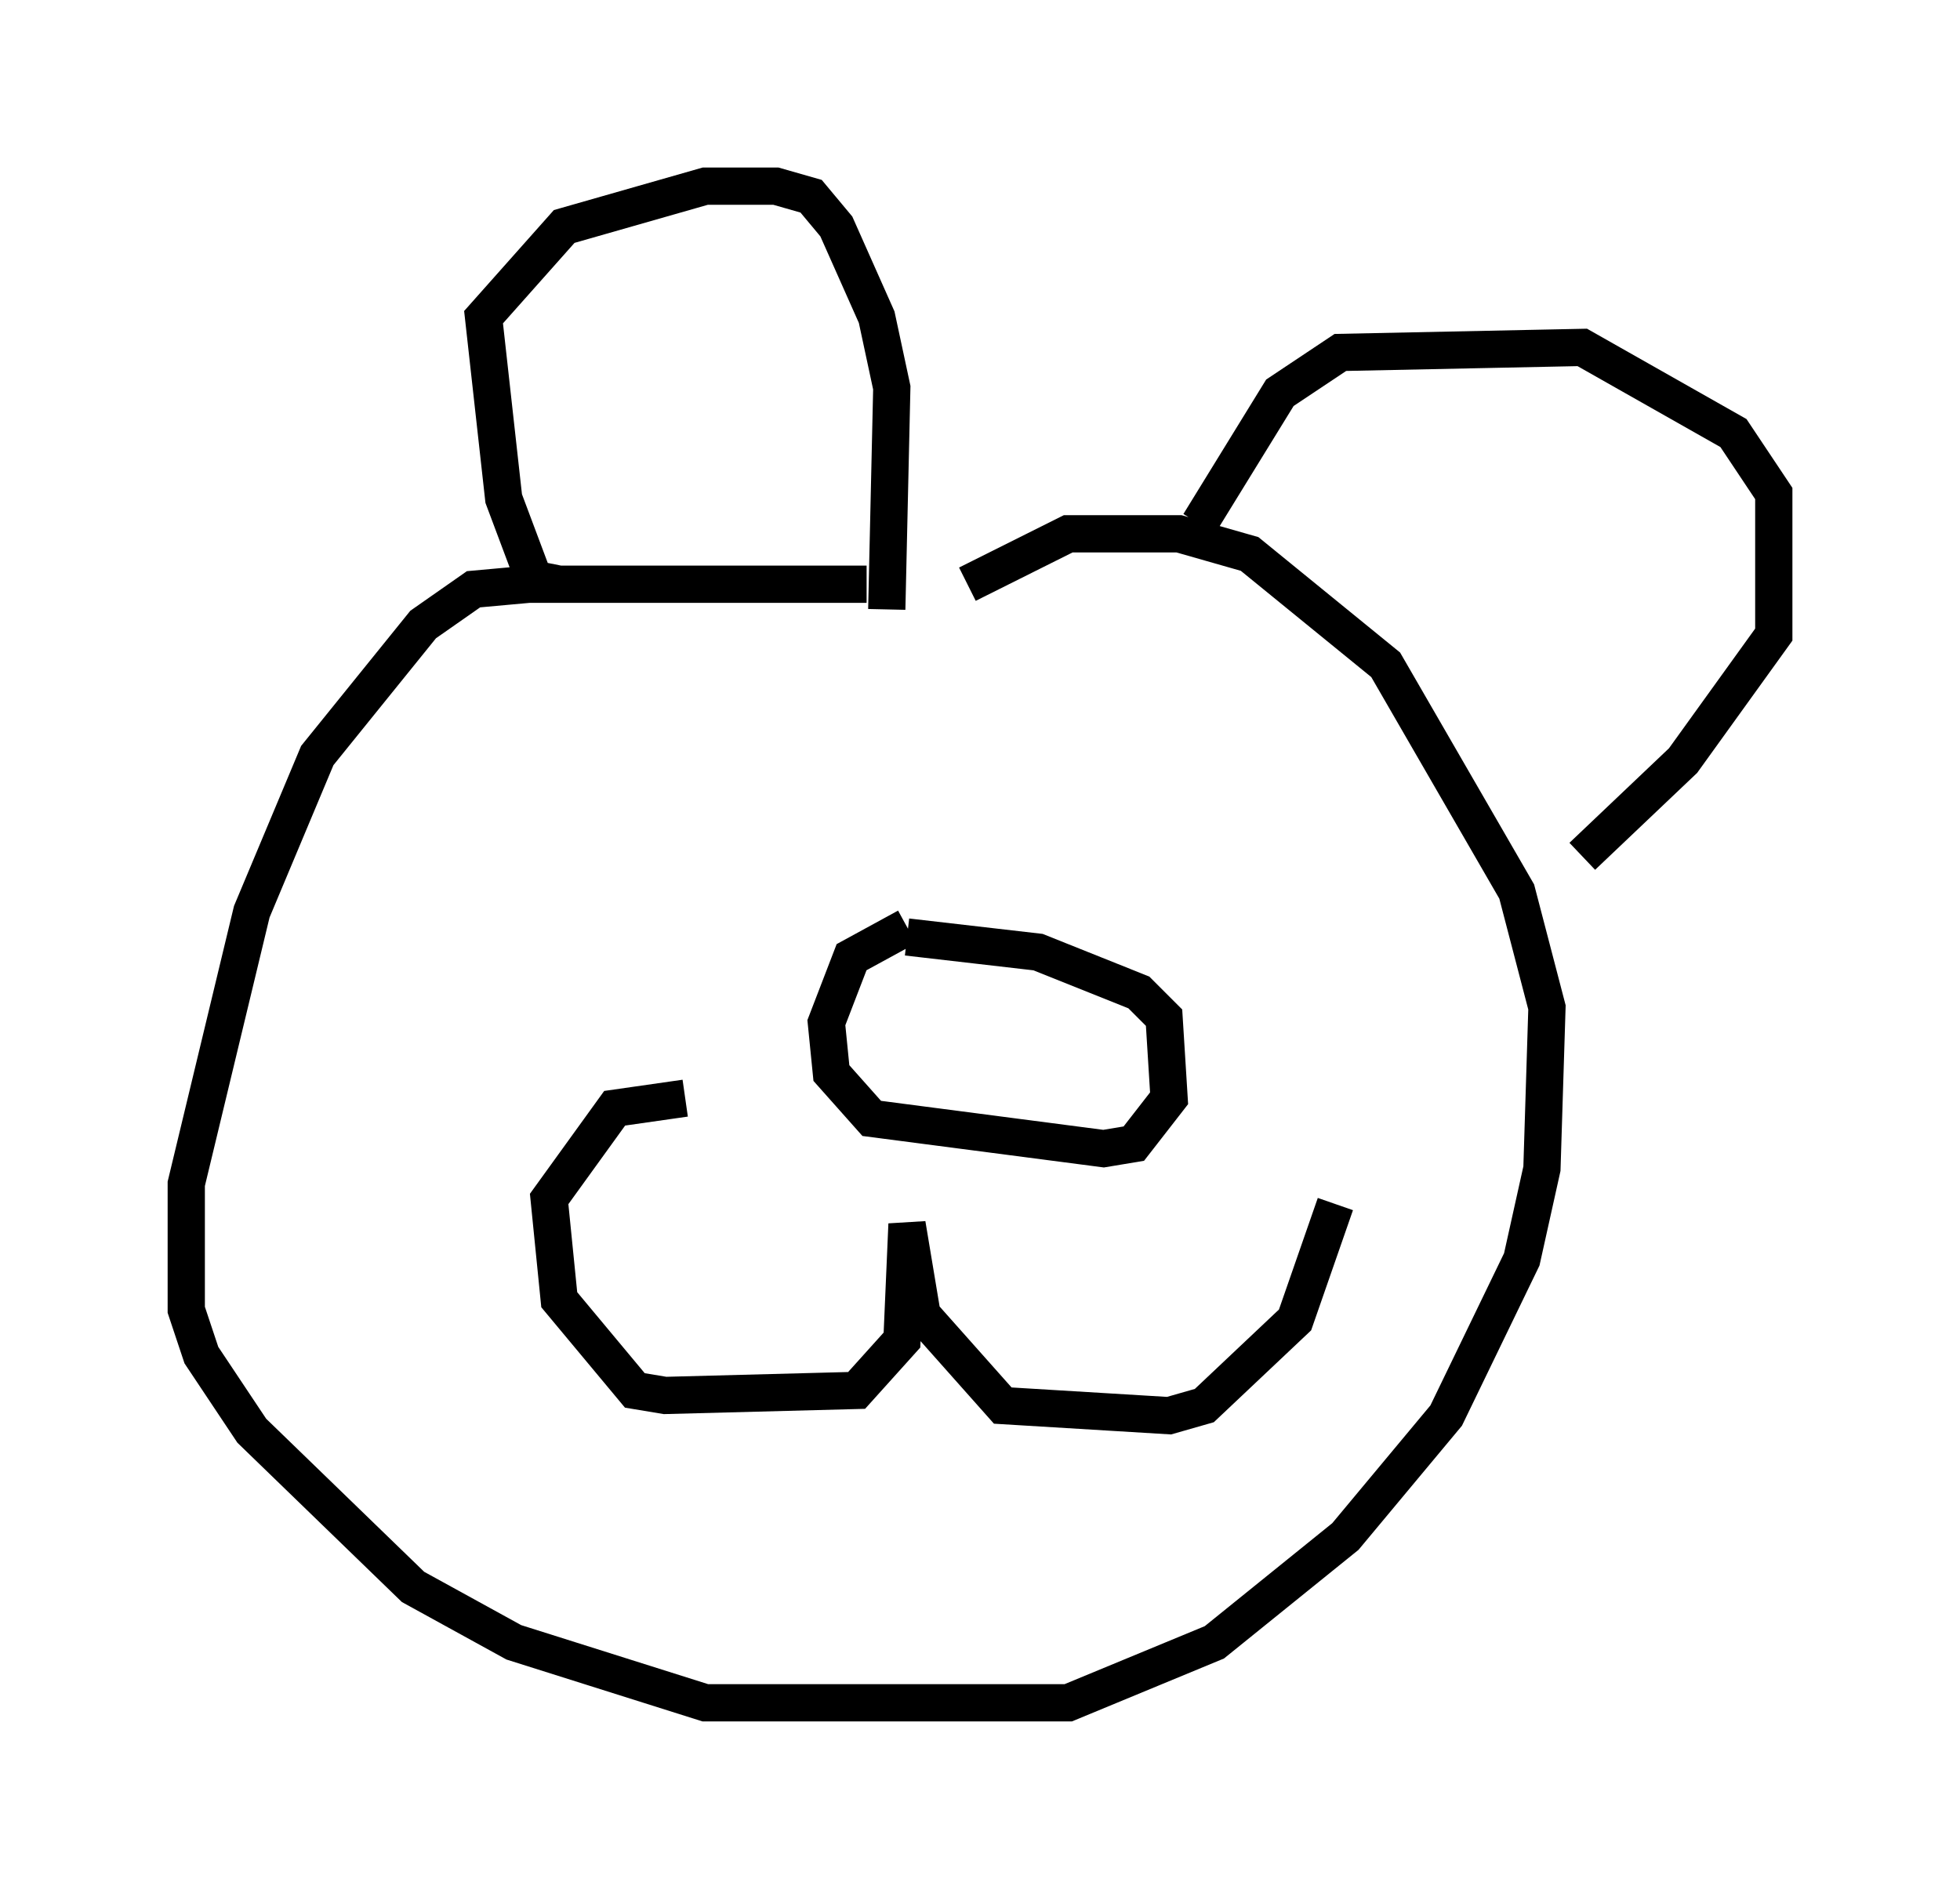 <?xml version="1.0" encoding="utf-8" ?>
<svg baseProfile="full" height="50.73" version="1.1" width="52.625" xmlns="http://www.w3.org/2000/svg" xmlns:ev="http://www.w3.org/2001/xml-events" xmlns:xlink="http://www.w3.org/1999/xlink"><defs /><rect fill="white" height="50.73" width="52.625" x="0" y="0" /><path d="M26.38, 16.502 m-3.112, -0.812 l-9.066, 0.0 -1.488, 0.135 l-1.353, 0.947 -2.842, 3.518 l-1.759, 4.195 -1.759, 7.307 l0.0, 3.383 0.406, 1.218 l1.353, 2.03 4.33, 4.195 l2.706, 1.488 5.142, 1.624 l9.743, 0.0 3.924, -1.624 l3.518, -2.842 2.706, -3.248 l2.03, -4.195 0.541, -2.436 l0.135, -4.33 -0.812, -3.112 l-3.518, -6.089 -3.654, -2.977 l-1.894, -0.541 -2.977, 0.0 l-2.706, 1.353 m-10.961, 0.0 l-0.677, -0.135 -0.812, -2.165 l-0.541, -4.871 2.165, -2.436 l3.789, -1.083 1.894, 0.0 l0.947, 0.271 0.677, 0.812 l1.083, 2.436 0.406, 1.894 l-0.135, 5.954 m8.39, -2.3 l2.165, -3.518 1.624, -1.083 l6.495, -0.135 4.059, 2.3 l1.083, 1.624 0.0, 3.789 l-2.436, 3.383 -2.706, 2.571 m-24.086, 6.495 l-1.894, 0.271 -1.759, 2.436 l0.271, 2.706 2.03, 2.436 l0.812, 0.135 5.142, -0.135 l1.218, -1.353 0.135, -3.112 l0.406, 2.436 2.165, 2.436 l4.465, 0.271 0.947, -0.271 l2.436, -2.3 1.083, -3.112 m-11.502, -7.442 l-1.488, 0.812 -0.677, 1.759 l0.135, 1.353 1.083, 1.218 l6.225, 0.812 0.812, -0.135 l0.947, -1.218 -0.135, -2.165 l-0.677, -0.677 -2.706, -1.083 l-3.518, -0.406 " fill="none" stroke="black" stroke-width="1" /></svg>